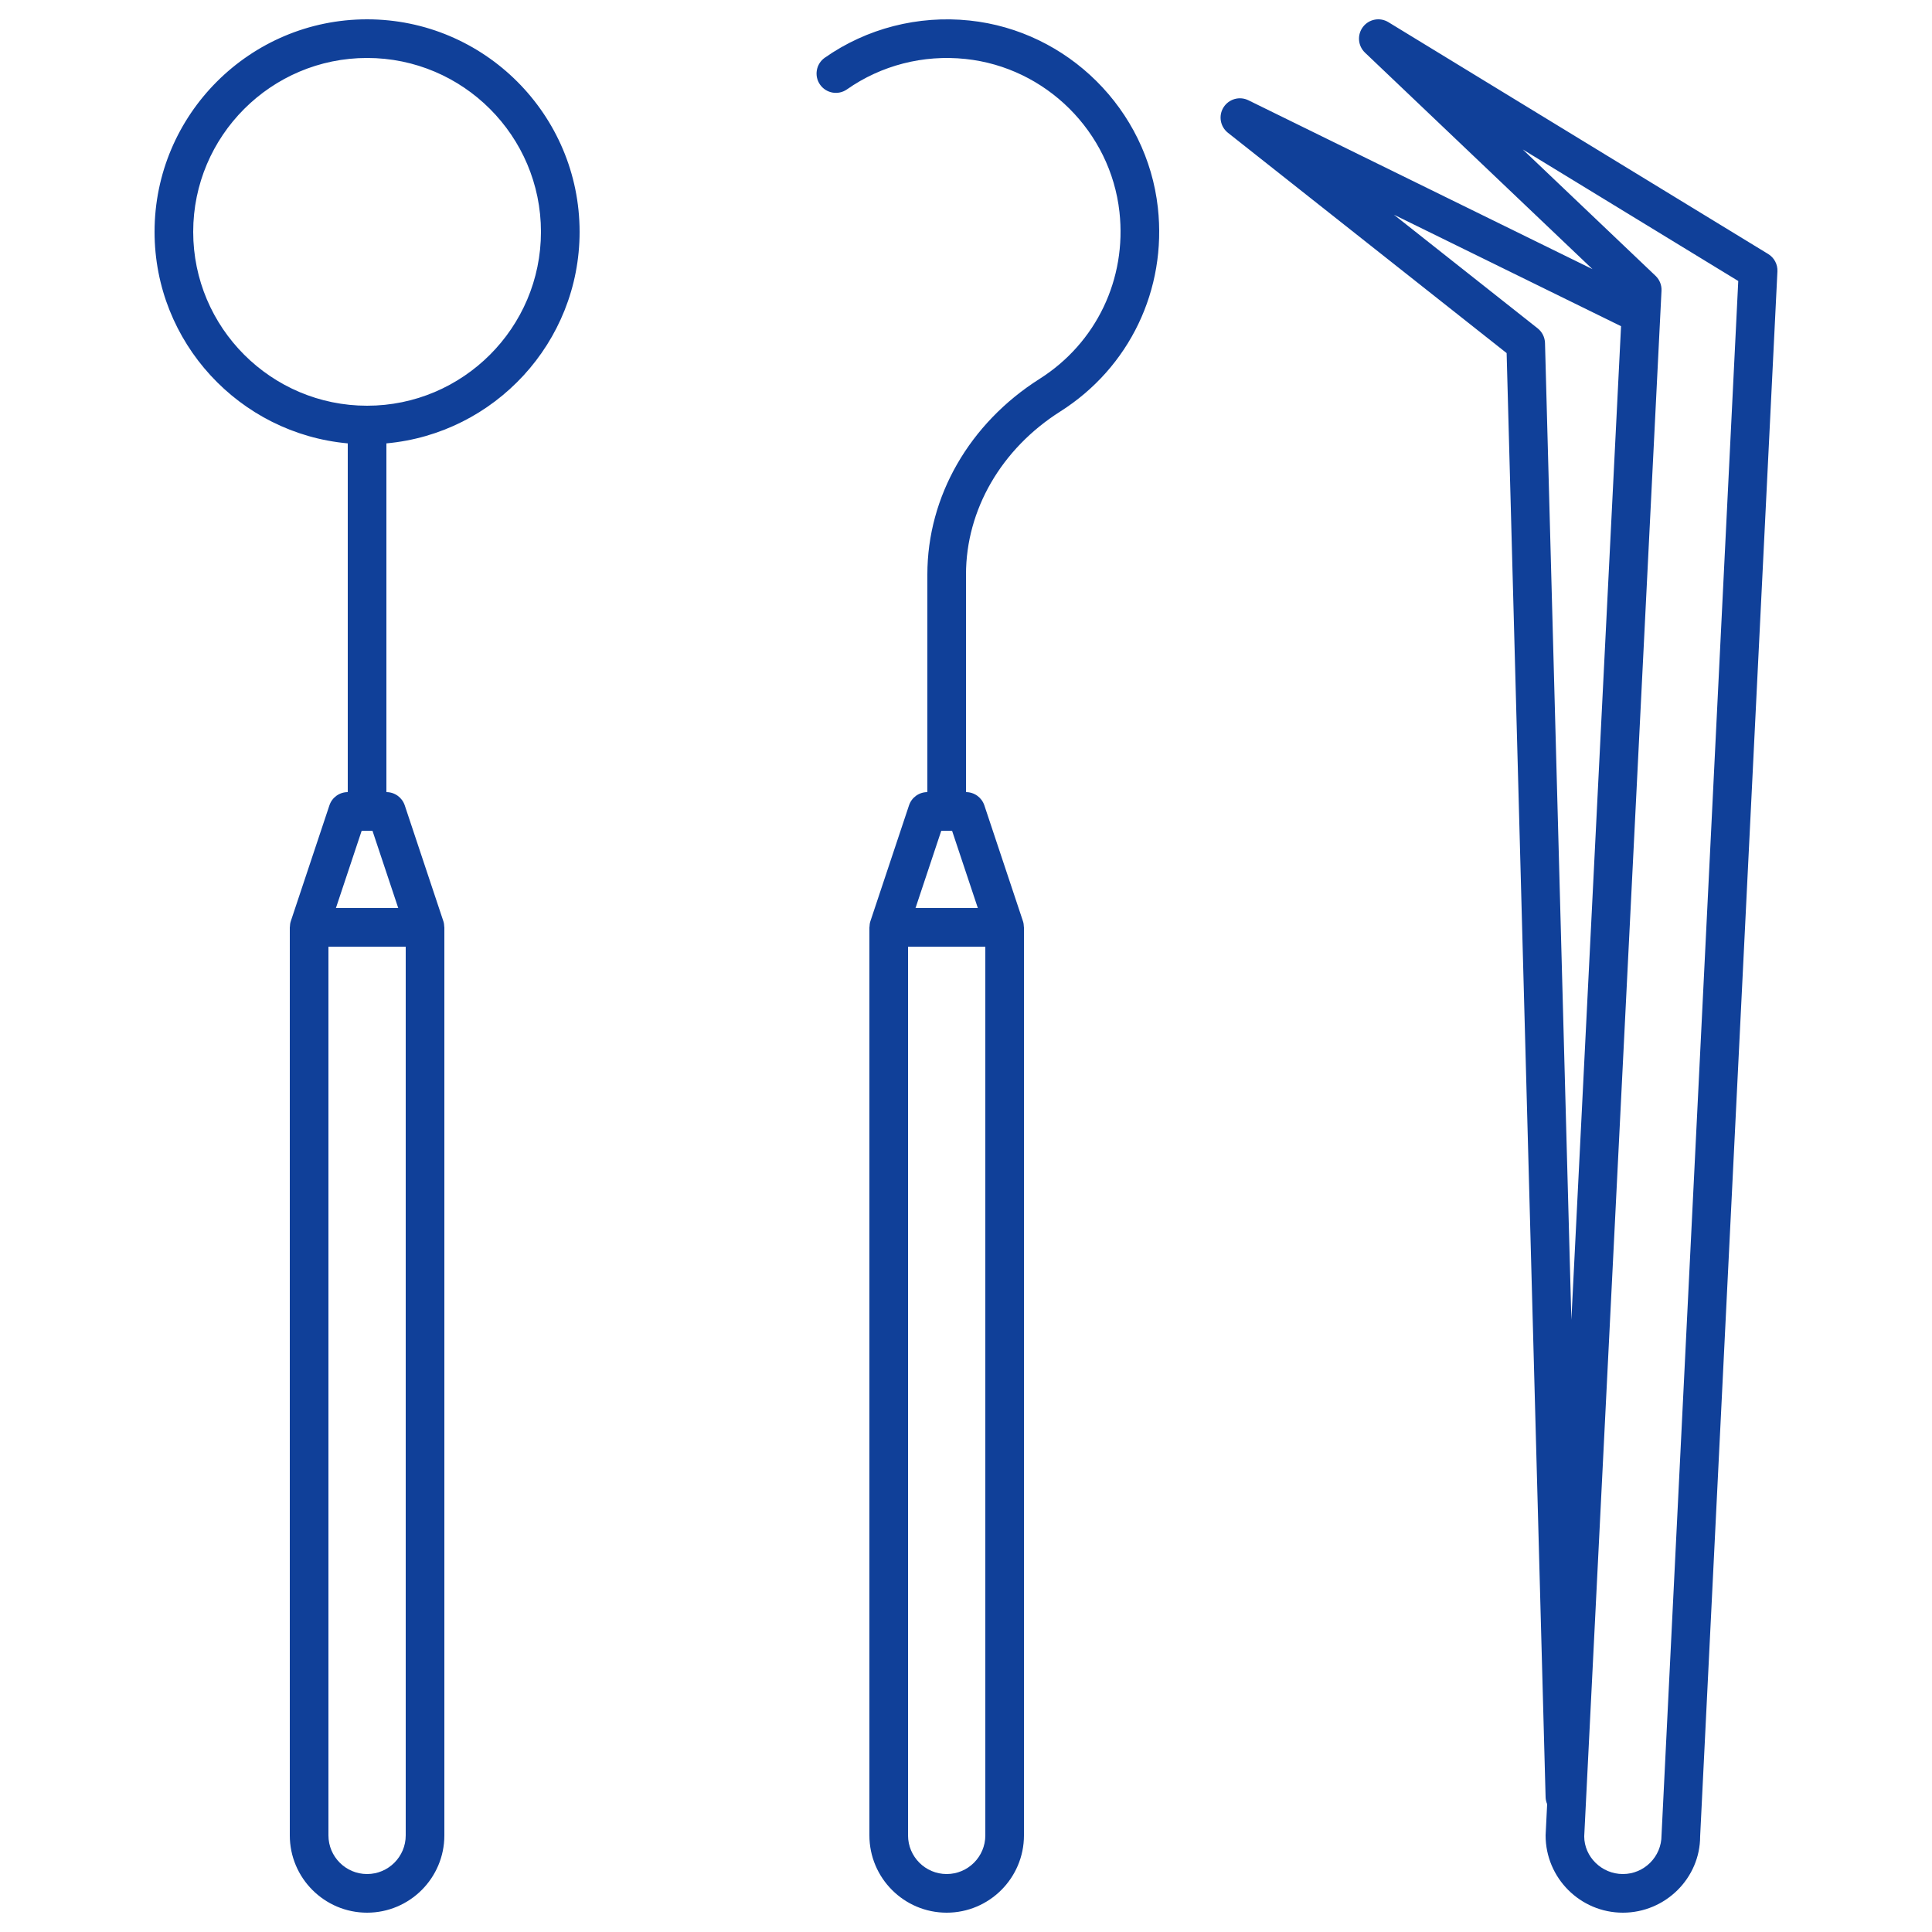 <svg id="SvgjsSvg1097" width="288" height="288" xmlns="http://www.w3.org/2000/svg" version="1.1" xmlns:xlink="http://www.w3.org/1999/xlink" xmlns:svgjs="http://svgjs.com/svgjs"><defs id="SvgjsDefs1098"></defs><g id="SvgjsG1099" transform="matrix(1,0,0,1,0,0)"><svg xmlns="http://www.w3.org/2000/svg" enable-background="new 0 0 100 100" viewBox="0 0 100 100" width="288" height="288"><path d="M19 1C12.934 1 8 5.935 8 12c0 5.728 4.402 10.442 10 10.949V41c-.431 0-.813.275-.949.684l-2 6c-.032.095-.043.192-.046.29C15.005 47.983 15 47.991 15 48v47c0 2.206 1.794 4 4 4s4-1.794 4-4V48c0-.01-.005-.017-.005-.027-.003-.097-.014-.195-.046-.29l-2-6C20.812 41.276 20.431 41 20 41V22.949C25.598 22.442 30 17.728 30 12 30 5.935 25.065 1 19 1zM21 49v46c0 1.103-.897 2-2 2s-2-.897-2-2V49H21zM20.613 47h-3.226l1.333-4h.559L20.613 47zM19 21c-4.962 0-9-4.038-9-9s4.038-9 9-9 9 4.038 9 9S23.962 21 19 21zM50.181 1.062c-2.658-.278-5.322.405-7.49 1.926-.452.317-.562.941-.245 1.393.318.452.94.562 1.393.245 1.773-1.244 3.951-1.806 6.134-1.574 4.159.435 7.511 3.765 7.97 7.92.383 3.469-1.2 6.779-4.132 8.637C50.172 21.914 48 25.699 48 29.733V41c-.431 0-.813.275-.949.684l-2 6c-.032.095-.043.192-.046.29C45.005 47.983 45 47.991 45 48v47c0 2.206 1.794 4 4 4s4-1.794 4-4V48c0-.01-.005-.017-.005-.027-.003-.097-.014-.195-.046-.29l-2-6C50.812 41.276 50.431 41 50 41V29.733c0-3.345 1.825-6.498 4.881-8.435 3.583-2.271 5.518-6.311 5.05-10.546C59.37 5.669 55.269 1.594 50.181 1.062zM51 49v46c0 1.103-.897 2-2 2s-2-.897-2-2V49H51zM50.613 47h-3.226l1.333-4h.559L50.613 47zM91.521 13.147l-19.659-12c-.437-.267-1.003-.161-1.314.245-.311.406-.266.981.104 1.333l11.775 11.206L64.617 5.19c-.458-.225-1.013-.067-1.286.364-.273.432-.175 1 .226 1.318l14.426 11.404L80 93.027c.003.126.035.245.08.355L80 95c0 2.206 1.794 4 4 4s4-1.794 3.999-3.951l4-81C92.017 13.684 91.833 13.338 91.521 13.147zM79.969 17.754c-.008-.296-.147-.574-.379-.758l-7.442-5.883 11.757 5.771-2.571 51.43L79.969 17.754zM86 95c0 1.103-.897 2-2 2s-2-.897-2.001-1.95l4-80c.015-.291-.098-.573-.309-.774l-6.872-6.54 11.154 6.809L86 95z" fill="#104099" class="color000 svgShape"></path></svg></g></svg>